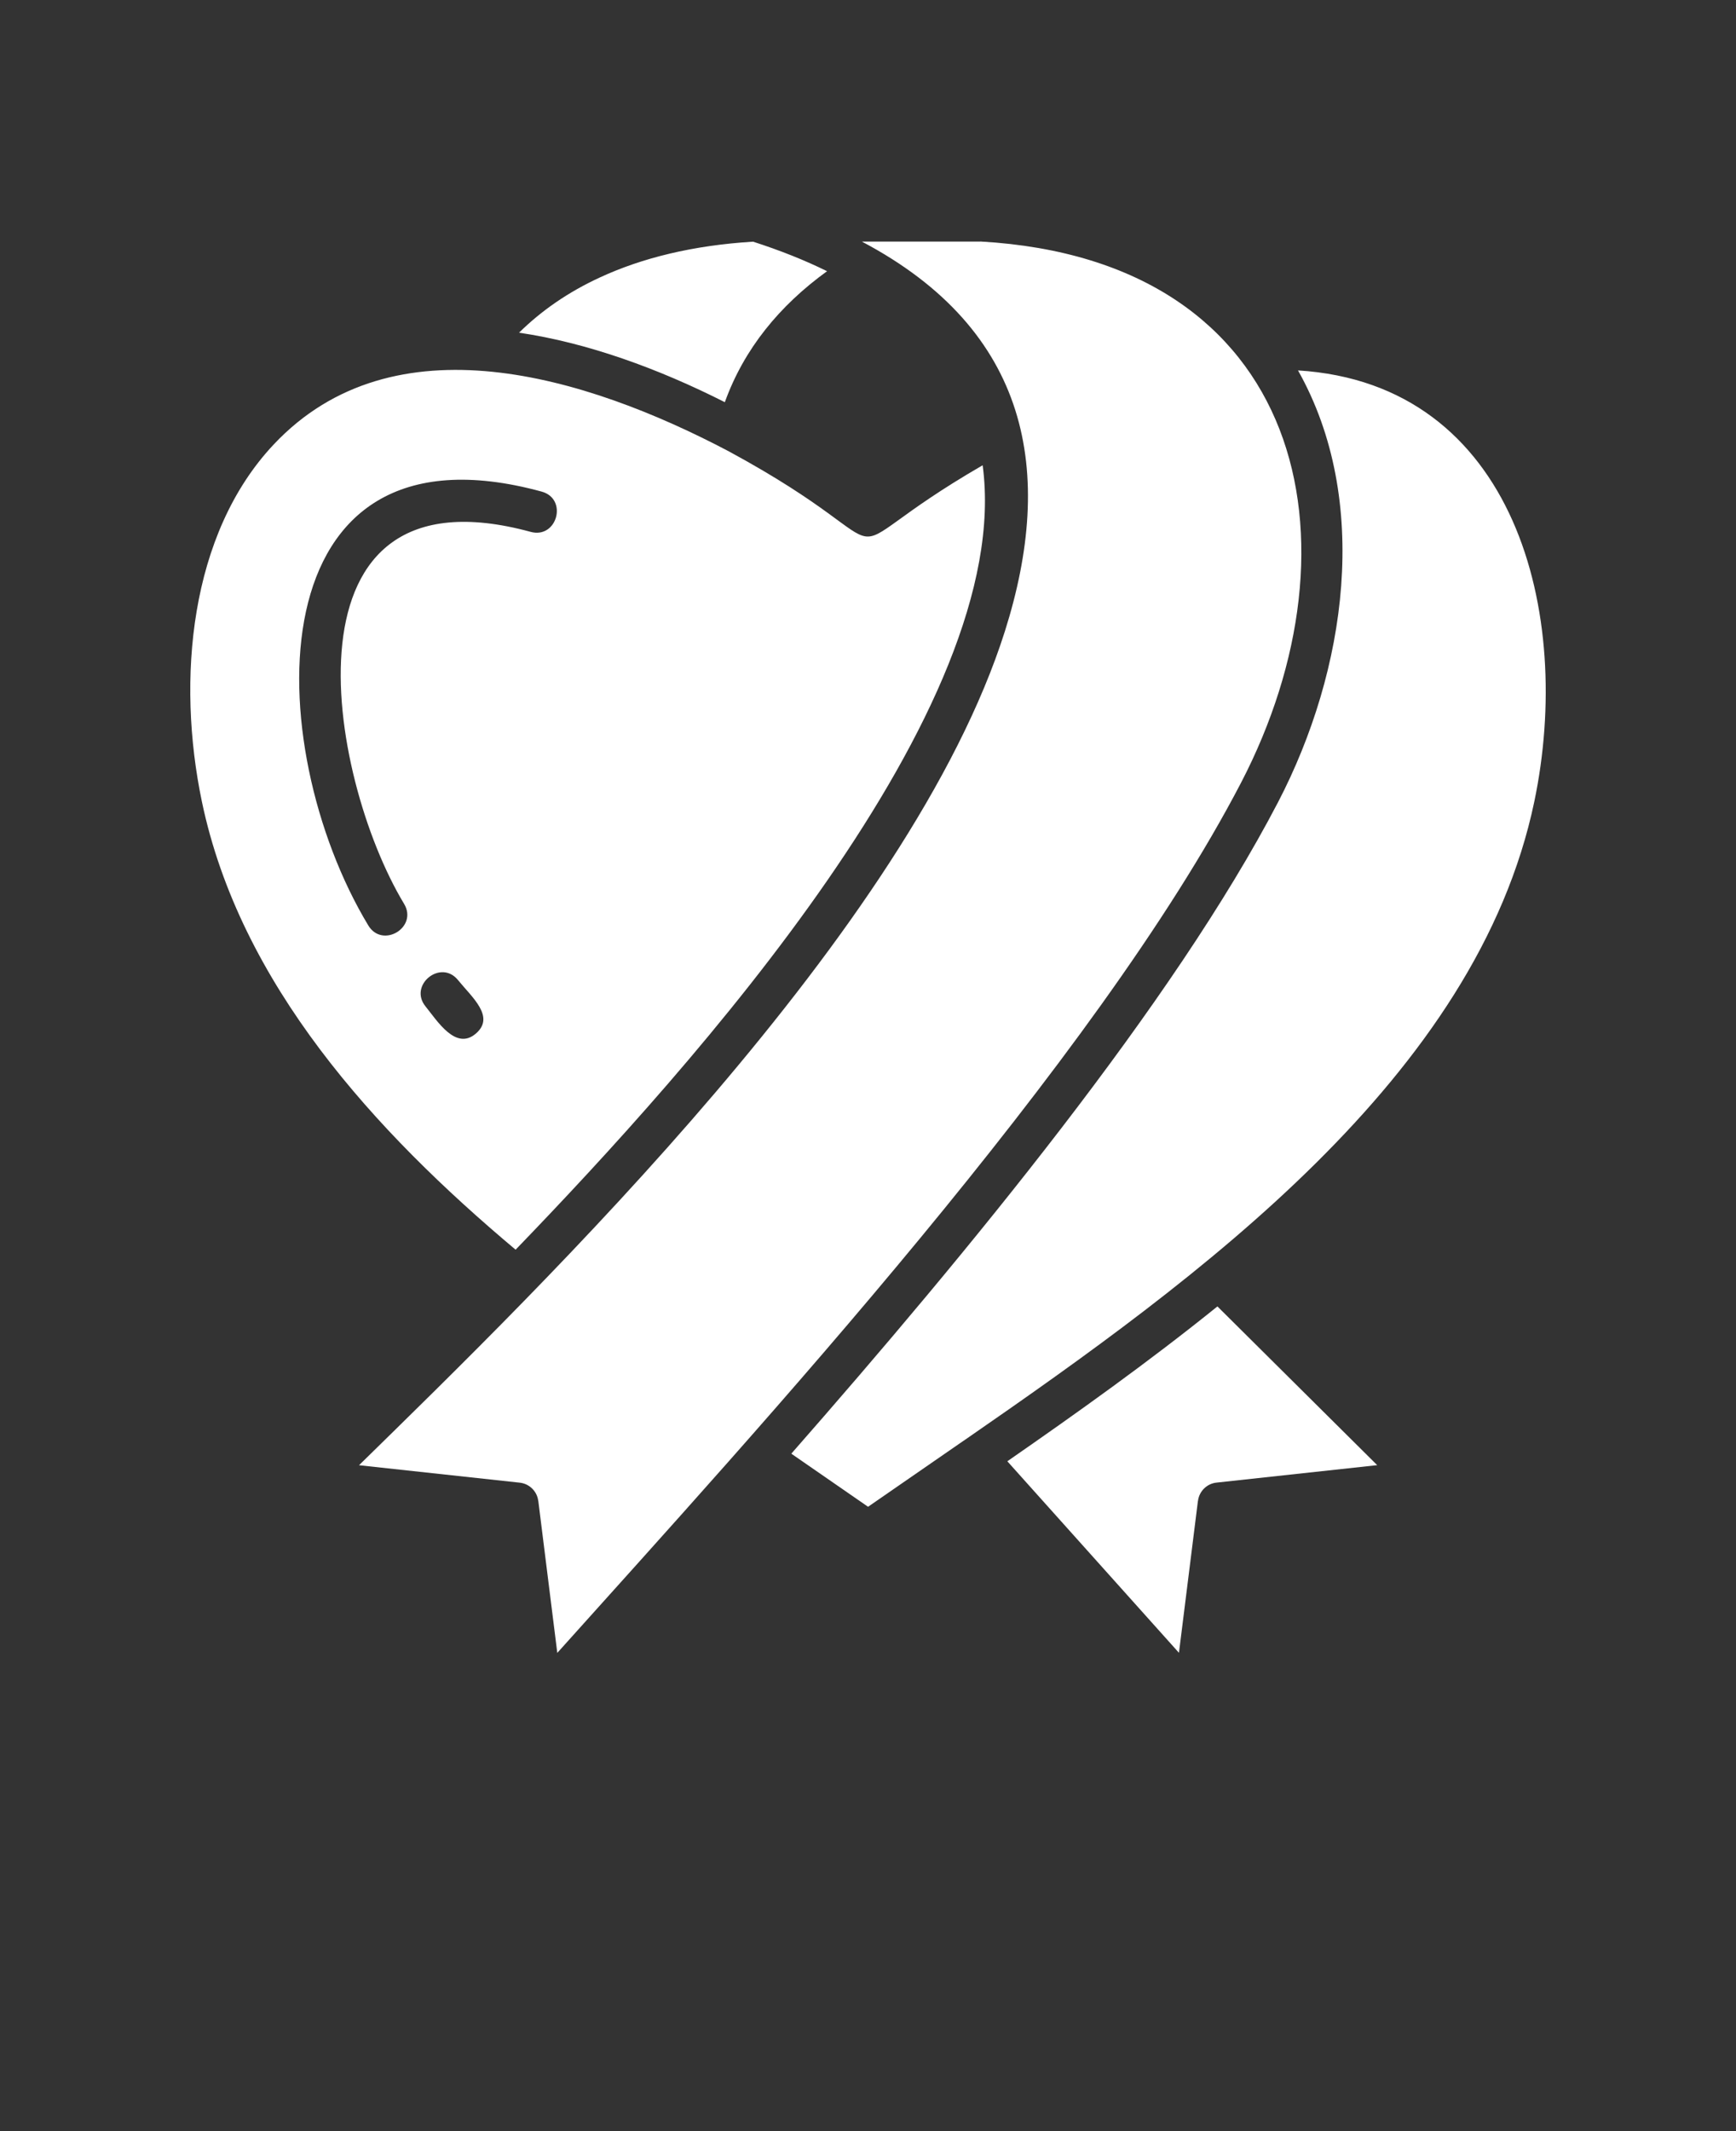 <svg xmlns="http://www.w3.org/2000/svg" version="1.1" viewBox="-5.0 -10.0 110.0 135.0">
 <rect x="-5.0" y="-10.0" width="110.0" height="135.0" fill="#333333" stroke="none"/>
 <path d="m58.828 82.566 10.875 12.133 1.203-9.625h0.004c0.074-0.598 0.551-1.09 1.176-1.156l10.18-1.105-10.125-10.055c-4.371 3.527-8.941 6.777-13.312 9.809zm-2.805-1.277-6.019 4.16-4.863-3.363c11.18-12.742 24.223-28.559 30.84-41.266 4.34-8.34 5.91-19.117 1.266-27.355 13.789 0.848 17.461 15.414 14.973 27.312-3.644 17.414-21.215 30.16-36.051 40.414-0.051 0.031-0.098 0.062-0.145 0.098zm-15.094-65.812c1.215-3.375 3.465-6.117 6.477-8.297-1.395-0.688-2.953-1.312-4.688-1.871-3.816 0.234-7.031 1.031-9.688 2.258-2.031 0.934-3.734 2.121-5.141 3.508 4.336 0.637 8.84 2.277 13.039 4.402zm0.242 3.109c-9.055-4.769-21.227-8.508-28.828-0.43-5.336 5.672-6.16 14.914-4.551 22.621 2.414 11.547 10.949 20.895 19.879 28.387 11.254-11.66 31.664-34.316 29.594-49.691-10.992 6.359-3.477 5.945-16.094-0.887zm-19.207 35.168c-1.094-1.348 0.961-3.016 2.055-1.672 0.891 1.098 2.363 2.316 1.148 3.379-1.281 1.125-2.457-0.789-3.203-1.707zm7.356-32.613c1.68 0.457 0.984 3.008-0.695 2.551-16.223-4.422-12.926 15.426-8.023 23.559 0.902 1.496-1.371 2.863-2.269 1.367-6.879-11.414-7.301-32.469 10.988-27.477zm0.992 73.562-1.203-9.625h-0.004c-0.07-0.598-0.551-1.09-1.176-1.156l-10.18-1.105c11.621-11.383 34.941-33.961 40.922-52.82 3.199-10.094 1.578-19.074-9.062-24.695h7.516l-0.004-0.004c20.617 1.172 24.418 19.105 16.508 34.301-9.16 17.59-30.574 40.91-43.316 55.105z" fill-rule="evenodd" fill="#ffffff"/>
</svg>